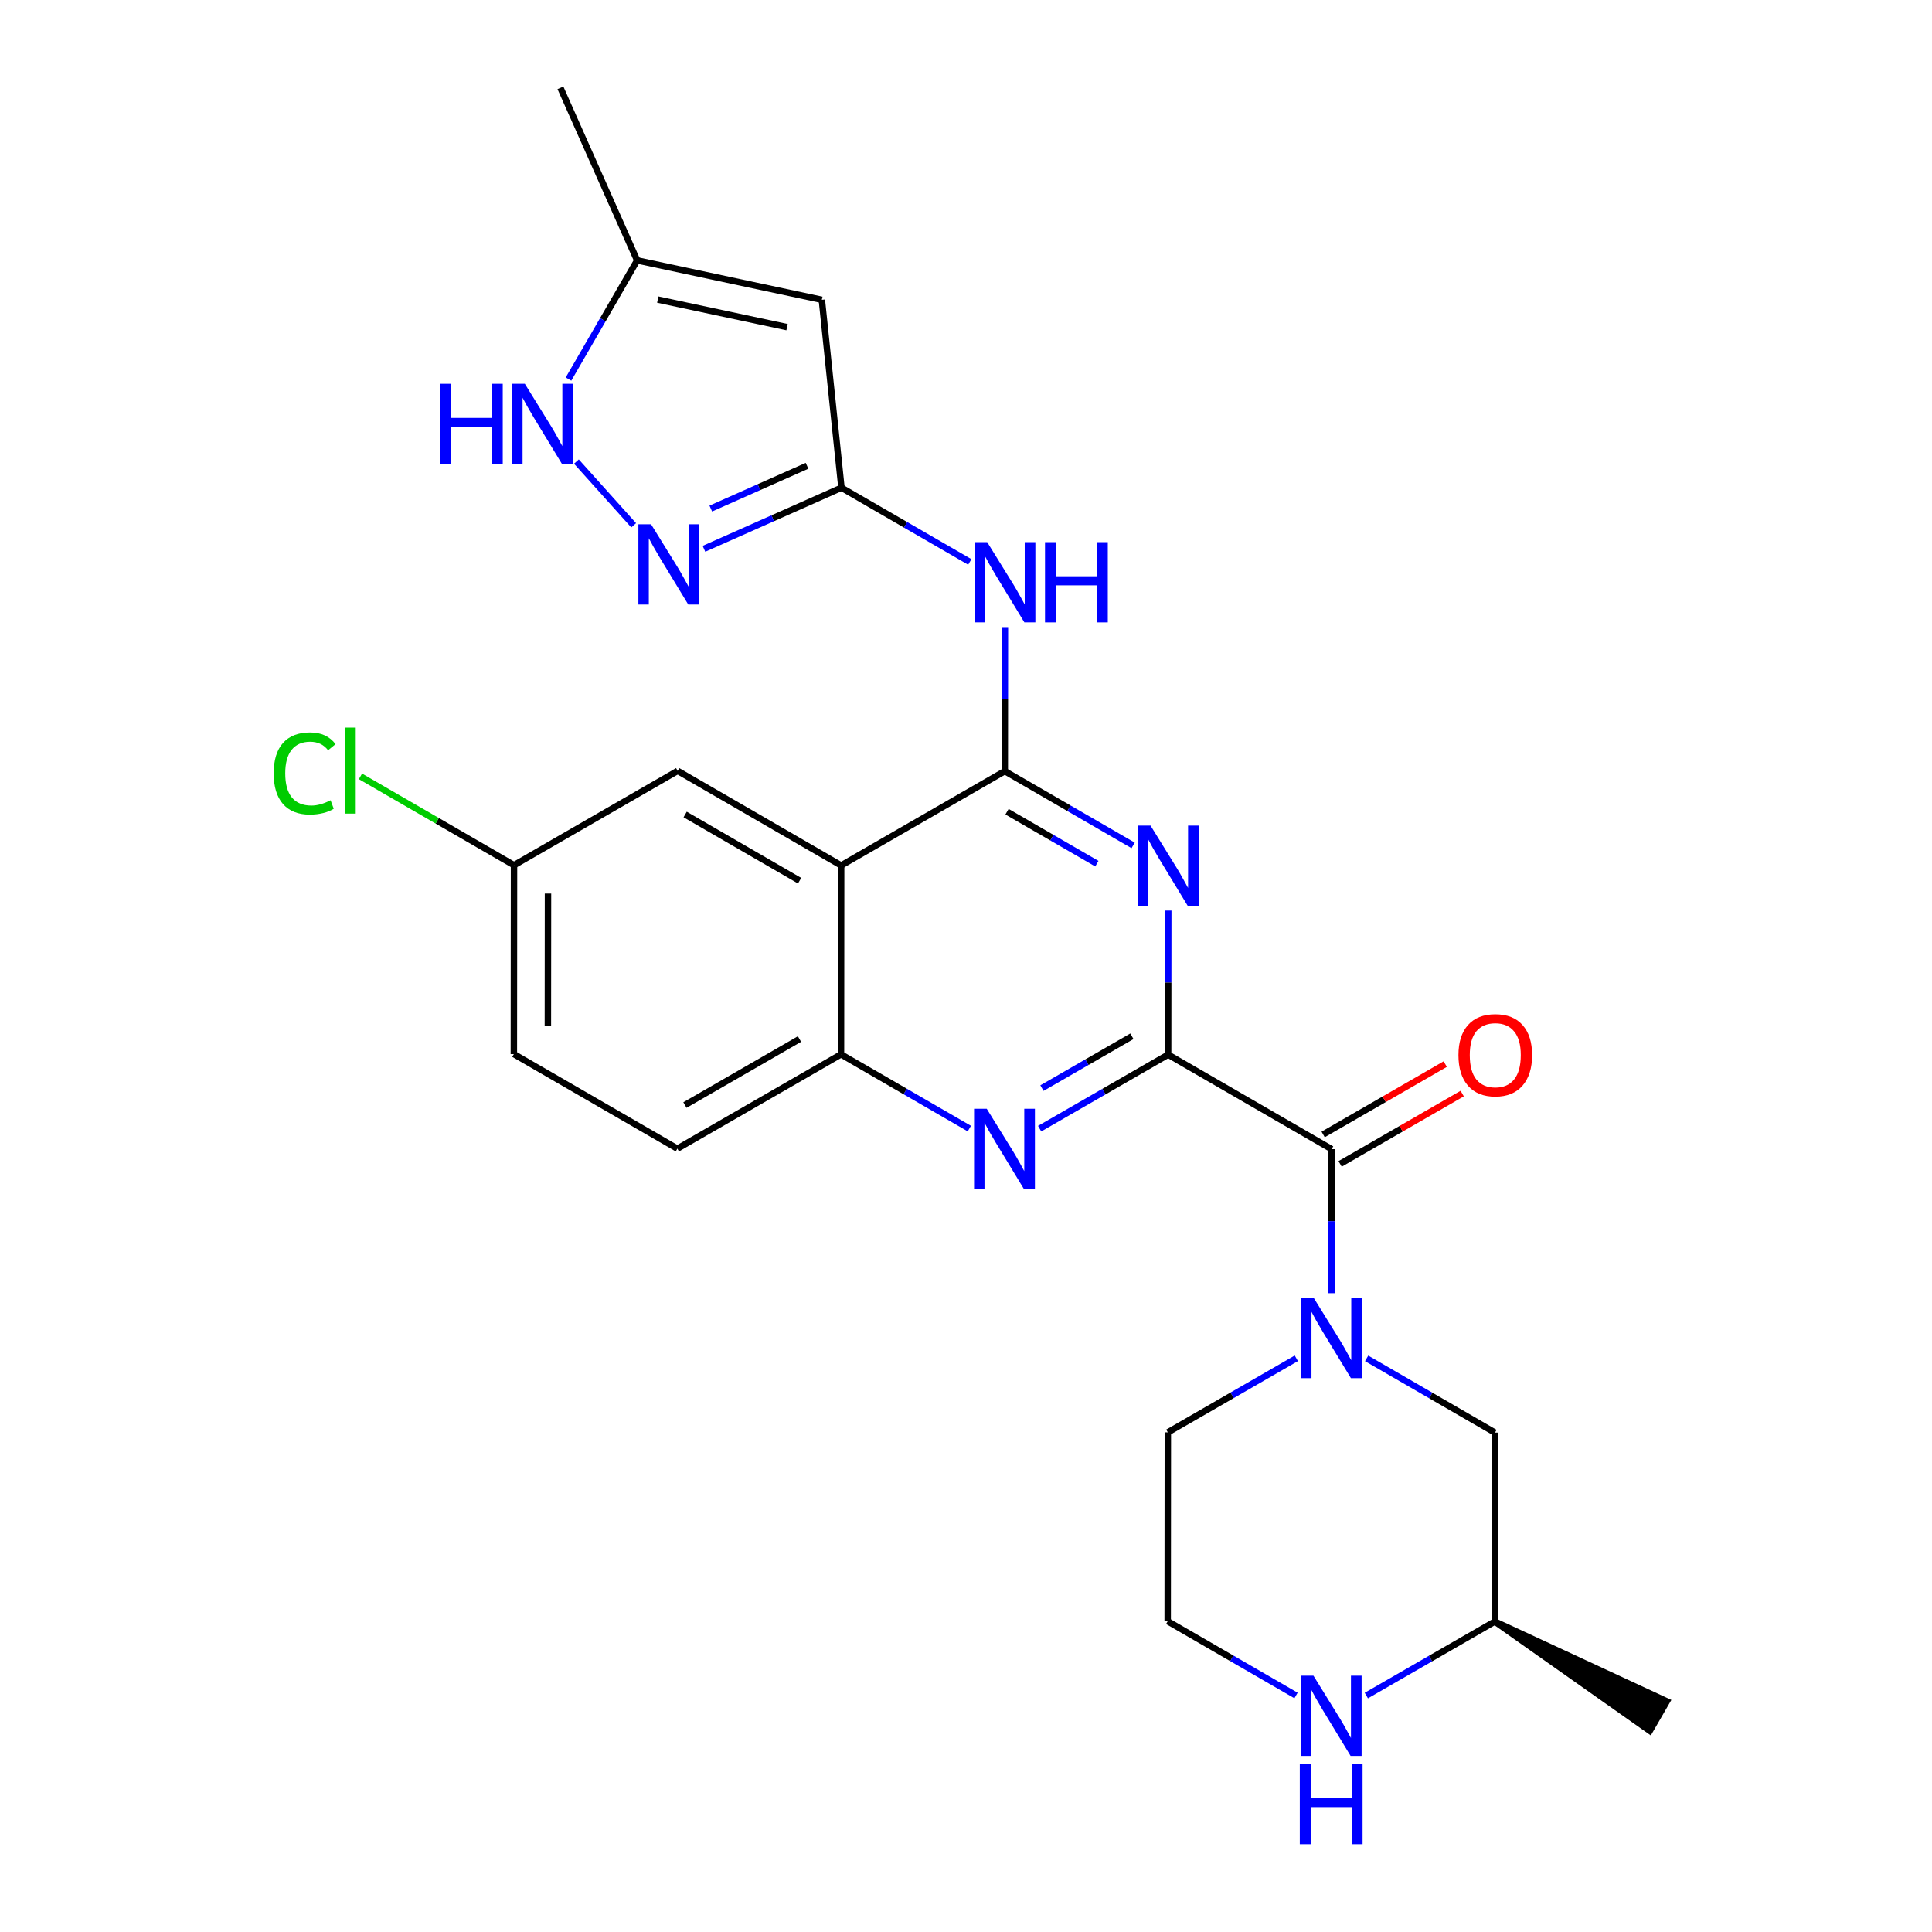 <?xml version='1.0' encoding='iso-8859-1'?>
<svg version='1.1' baseProfile='full'
              xmlns='http://www.w3.org/2000/svg'
                      xmlns:rdkit='http://www.rdkit.org/xml'
                      xmlns:xlink='http://www.w3.org/1999/xlink'
                  xml:space='preserve'
width='600px' height='600px' viewBox='0 0 600 600'>
<!-- END OF HEADER -->
<rect style='opacity:1.0;fill:#FFFFFF;stroke:none' width='600' height='600' x='0' y='0'> </rect>
<path class='bond-0' d='M 174.049,27.273 L 197.876,80.874' style='fill:none;fill-rule:evenodd;stroke:#000000;stroke-width:2.0px;stroke-linecap:butt;stroke-linejoin:miter;stroke-opacity:1' />
<path class='bond-1' d='M 197.876,80.874 L 255.232,93.111' style='fill:none;fill-rule:evenodd;stroke:#000000;stroke-width:2.0px;stroke-linecap:butt;stroke-linejoin:miter;stroke-opacity:1' />
<path class='bond-1' d='M 204.277,93.036 L 244.426,101.601' style='fill:none;fill-rule:evenodd;stroke:#000000;stroke-width:2.0px;stroke-linecap:butt;stroke-linejoin:miter;stroke-opacity:1' />
<path class='bond-26' d='M 197.876,80.874 L 187.217,99.299' style='fill:none;fill-rule:evenodd;stroke:#000000;stroke-width:2.0px;stroke-linecap:butt;stroke-linejoin:miter;stroke-opacity:1' />
<path class='bond-26' d='M 187.217,99.299 L 176.557,117.723' style='fill:none;fill-rule:evenodd;stroke:#0000FF;stroke-width:2.0px;stroke-linecap:butt;stroke-linejoin:miter;stroke-opacity:1' />
<path class='bond-2' d='M 255.232,93.111 L 261.321,151.464' style='fill:none;fill-rule:evenodd;stroke:#000000;stroke-width:2.0px;stroke-linecap:butt;stroke-linejoin:miter;stroke-opacity:1' />
<path class='bond-3' d='M 261.321,151.464 L 281.25,162.989' style='fill:none;fill-rule:evenodd;stroke:#000000;stroke-width:2.0px;stroke-linecap:butt;stroke-linejoin:miter;stroke-opacity:1' />
<path class='bond-3' d='M 281.25,162.989 L 301.179,174.515' style='fill:none;fill-rule:evenodd;stroke:#0000FF;stroke-width:2.0px;stroke-linecap:butt;stroke-linejoin:miter;stroke-opacity:1' />
<path class='bond-24' d='M 261.321,151.464 L 239.972,160.947' style='fill:none;fill-rule:evenodd;stroke:#000000;stroke-width:2.0px;stroke-linecap:butt;stroke-linejoin:miter;stroke-opacity:1' />
<path class='bond-24' d='M 239.972,160.947 L 218.624,170.43' style='fill:none;fill-rule:evenodd;stroke:#0000FF;stroke-width:2.0px;stroke-linecap:butt;stroke-linejoin:miter;stroke-opacity:1' />
<path class='bond-24' d='M 250.63,144.659 L 235.686,151.297' style='fill:none;fill-rule:evenodd;stroke:#000000;stroke-width:2.0px;stroke-linecap:butt;stroke-linejoin:miter;stroke-opacity:1' />
<path class='bond-24' d='M 235.686,151.297 L 220.742,157.935' style='fill:none;fill-rule:evenodd;stroke:#0000FF;stroke-width:2.0px;stroke-linecap:butt;stroke-linejoin:miter;stroke-opacity:1' />
<path class='bond-4' d='M 312.084,194.753 L 312.066,217.12' style='fill:none;fill-rule:evenodd;stroke:#0000FF;stroke-width:2.0px;stroke-linecap:butt;stroke-linejoin:miter;stroke-opacity:1' />
<path class='bond-4' d='M 312.066,217.12 L 312.048,239.486' style='fill:none;fill-rule:evenodd;stroke:#000000;stroke-width:2.0px;stroke-linecap:butt;stroke-linejoin:miter;stroke-opacity:1' />
<path class='bond-5' d='M 312.048,239.486 L 331.977,251.016' style='fill:none;fill-rule:evenodd;stroke:#000000;stroke-width:2.0px;stroke-linecap:butt;stroke-linejoin:miter;stroke-opacity:1' />
<path class='bond-5' d='M 331.977,251.016 L 351.906,262.546' style='fill:none;fill-rule:evenodd;stroke:#0000FF;stroke-width:2.0px;stroke-linecap:butt;stroke-linejoin:miter;stroke-opacity:1' />
<path class='bond-5' d='M 312.74,252.084 L 326.69,260.155' style='fill:none;fill-rule:evenodd;stroke:#000000;stroke-width:2.0px;stroke-linecap:butt;stroke-linejoin:miter;stroke-opacity:1' />
<path class='bond-5' d='M 326.69,260.155 L 340.64,268.226' style='fill:none;fill-rule:evenodd;stroke:#0000FF;stroke-width:2.0px;stroke-linecap:butt;stroke-linejoin:miter;stroke-opacity:1' />
<path class='bond-27' d='M 312.048,239.486 L 261.227,268.78' style='fill:none;fill-rule:evenodd;stroke:#000000;stroke-width:2.0px;stroke-linecap:butt;stroke-linejoin:miter;stroke-opacity:1' />
<path class='bond-6' d='M 362.812,282.787 L 362.794,305.154' style='fill:none;fill-rule:evenodd;stroke:#0000FF;stroke-width:2.0px;stroke-linecap:butt;stroke-linejoin:miter;stroke-opacity:1' />
<path class='bond-6' d='M 362.794,305.154 L 362.776,327.52' style='fill:none;fill-rule:evenodd;stroke:#000000;stroke-width:2.0px;stroke-linecap:butt;stroke-linejoin:miter;stroke-opacity:1' />
<path class='bond-7' d='M 362.776,327.52 L 413.55,356.884' style='fill:none;fill-rule:evenodd;stroke:#000000;stroke-width:2.0px;stroke-linecap:butt;stroke-linejoin:miter;stroke-opacity:1' />
<path class='bond-16' d='M 362.776,327.52 L 342.823,339.016' style='fill:none;fill-rule:evenodd;stroke:#000000;stroke-width:2.0px;stroke-linecap:butt;stroke-linejoin:miter;stroke-opacity:1' />
<path class='bond-16' d='M 342.823,339.016 L 322.871,350.512' style='fill:none;fill-rule:evenodd;stroke:#0000FF;stroke-width:2.0px;stroke-linecap:butt;stroke-linejoin:miter;stroke-opacity:1' />
<path class='bond-16' d='M 351.519,321.82 L 337.552,329.868' style='fill:none;fill-rule:evenodd;stroke:#000000;stroke-width:2.0px;stroke-linecap:butt;stroke-linejoin:miter;stroke-opacity:1' />
<path class='bond-16' d='M 337.552,329.868 L 323.585,337.915' style='fill:none;fill-rule:evenodd;stroke:#0000FF;stroke-width:2.0px;stroke-linecap:butt;stroke-linejoin:miter;stroke-opacity:1' />
<path class='bond-8' d='M 416.186,361.459 L 435.144,350.535' style='fill:none;fill-rule:evenodd;stroke:#000000;stroke-width:2.0px;stroke-linecap:butt;stroke-linejoin:miter;stroke-opacity:1' />
<path class='bond-8' d='M 435.144,350.535 L 454.103,339.612' style='fill:none;fill-rule:evenodd;stroke:#FF0000;stroke-width:2.0px;stroke-linecap:butt;stroke-linejoin:miter;stroke-opacity:1' />
<path class='bond-8' d='M 410.915,352.31 L 429.873,341.387' style='fill:none;fill-rule:evenodd;stroke:#000000;stroke-width:2.0px;stroke-linecap:butt;stroke-linejoin:miter;stroke-opacity:1' />
<path class='bond-8' d='M 429.873,341.387 L 448.831,330.463' style='fill:none;fill-rule:evenodd;stroke:#FF0000;stroke-width:2.0px;stroke-linecap:butt;stroke-linejoin:miter;stroke-opacity:1' />
<path class='bond-9' d='M 413.55,356.884 L 413.532,379.251' style='fill:none;fill-rule:evenodd;stroke:#000000;stroke-width:2.0px;stroke-linecap:butt;stroke-linejoin:miter;stroke-opacity:1' />
<path class='bond-9' d='M 413.532,379.251 L 413.515,401.617' style='fill:none;fill-rule:evenodd;stroke:#0000FF;stroke-width:2.0px;stroke-linecap:butt;stroke-linejoin:miter;stroke-opacity:1' />
<path class='bond-10' d='M 402.587,421.835 L 382.635,433.335' style='fill:none;fill-rule:evenodd;stroke:#0000FF;stroke-width:2.0px;stroke-linecap:butt;stroke-linejoin:miter;stroke-opacity:1' />
<path class='bond-10' d='M 382.635,433.335 L 362.682,444.836' style='fill:none;fill-rule:evenodd;stroke:#000000;stroke-width:2.0px;stroke-linecap:butt;stroke-linejoin:miter;stroke-opacity:1' />
<path class='bond-28' d='M 424.42,421.858 L 444.349,433.388' style='fill:none;fill-rule:evenodd;stroke:#0000FF;stroke-width:2.0px;stroke-linecap:butt;stroke-linejoin:miter;stroke-opacity:1' />
<path class='bond-28' d='M 444.349,433.388 L 464.278,444.918' style='fill:none;fill-rule:evenodd;stroke:#000000;stroke-width:2.0px;stroke-linecap:butt;stroke-linejoin:miter;stroke-opacity:1' />
<path class='bond-11' d='M 362.682,444.836 L 362.635,503.494' style='fill:none;fill-rule:evenodd;stroke:#000000;stroke-width:2.0px;stroke-linecap:butt;stroke-linejoin:miter;stroke-opacity:1' />
<path class='bond-12' d='M 362.635,503.494 L 382.564,515.02' style='fill:none;fill-rule:evenodd;stroke:#000000;stroke-width:2.0px;stroke-linecap:butt;stroke-linejoin:miter;stroke-opacity:1' />
<path class='bond-12' d='M 382.564,515.02 L 402.493,526.545' style='fill:none;fill-rule:evenodd;stroke:#0000FF;stroke-width:2.0px;stroke-linecap:butt;stroke-linejoin:miter;stroke-opacity:1' />
<path class='bond-13' d='M 424.326,526.569 L 444.278,515.073' style='fill:none;fill-rule:evenodd;stroke:#0000FF;stroke-width:2.0px;stroke-linecap:butt;stroke-linejoin:miter;stroke-opacity:1' />
<path class='bond-13' d='M 444.278,515.073 L 464.231,503.576' style='fill:none;fill-rule:evenodd;stroke:#000000;stroke-width:2.0px;stroke-linecap:butt;stroke-linejoin:miter;stroke-opacity:1' />
<path class='bond-14' d='M 464.231,503.576 L 512.362,537.511 L 517.648,528.371 Z' style='fill:#000000;fill-rule:evenodd;fill-opacity:1;stroke:#000000;stroke-width:2px;stroke-linecap:butt;stroke-linejoin:miter;stroke-opacity:1;' />
<path class='bond-15' d='M 464.231,503.576 L 464.278,444.918' style='fill:none;fill-rule:evenodd;stroke:#000000;stroke-width:2.0px;stroke-linecap:butt;stroke-linejoin:miter;stroke-opacity:1' />
<path class='bond-17' d='M 301.038,350.489 L 281.109,338.963' style='fill:none;fill-rule:evenodd;stroke:#0000FF;stroke-width:2.0px;stroke-linecap:butt;stroke-linejoin:miter;stroke-opacity:1' />
<path class='bond-17' d='M 281.109,338.963 L 261.18,327.438' style='fill:none;fill-rule:evenodd;stroke:#000000;stroke-width:2.0px;stroke-linecap:butt;stroke-linejoin:miter;stroke-opacity:1' />
<path class='bond-18' d='M 261.18,327.438 L 210.359,356.72' style='fill:none;fill-rule:evenodd;stroke:#000000;stroke-width:2.0px;stroke-linecap:butt;stroke-linejoin:miter;stroke-opacity:1' />
<path class='bond-18' d='M 248.286,322.682 L 212.711,343.179' style='fill:none;fill-rule:evenodd;stroke:#000000;stroke-width:2.0px;stroke-linecap:butt;stroke-linejoin:miter;stroke-opacity:1' />
<path class='bond-29' d='M 261.18,327.438 L 261.227,268.78' style='fill:none;fill-rule:evenodd;stroke:#000000;stroke-width:2.0px;stroke-linecap:butt;stroke-linejoin:miter;stroke-opacity:1' />
<path class='bond-19' d='M 210.359,356.72 L 159.584,327.356' style='fill:none;fill-rule:evenodd;stroke:#000000;stroke-width:2.0px;stroke-linecap:butt;stroke-linejoin:miter;stroke-opacity:1' />
<path class='bond-20' d='M 159.584,327.356 L 159.631,268.698' style='fill:none;fill-rule:evenodd;stroke:#000000;stroke-width:2.0px;stroke-linecap:butt;stroke-linejoin:miter;stroke-opacity:1' />
<path class='bond-20' d='M 170.15,318.566 L 170.183,277.505' style='fill:none;fill-rule:evenodd;stroke:#000000;stroke-width:2.0px;stroke-linecap:butt;stroke-linejoin:miter;stroke-opacity:1' />
<path class='bond-21' d='M 159.631,268.698 L 135.787,254.902' style='fill:none;fill-rule:evenodd;stroke:#000000;stroke-width:2.0px;stroke-linecap:butt;stroke-linejoin:miter;stroke-opacity:1' />
<path class='bond-21' d='M 135.787,254.902 L 111.942,241.107' style='fill:none;fill-rule:evenodd;stroke:#00CC00;stroke-width:2.0px;stroke-linecap:butt;stroke-linejoin:miter;stroke-opacity:1' />
<path class='bond-22' d='M 159.631,268.698 L 210.453,239.404' style='fill:none;fill-rule:evenodd;stroke:#000000;stroke-width:2.0px;stroke-linecap:butt;stroke-linejoin:miter;stroke-opacity:1' />
<path class='bond-23' d='M 210.453,239.404 L 261.227,268.78' style='fill:none;fill-rule:evenodd;stroke:#000000;stroke-width:2.0px;stroke-linecap:butt;stroke-linejoin:miter;stroke-opacity:1' />
<path class='bond-23' d='M 212.781,252.949 L 248.323,273.513' style='fill:none;fill-rule:evenodd;stroke:#000000;stroke-width:2.0px;stroke-linecap:butt;stroke-linejoin:miter;stroke-opacity:1' />
<path class='bond-25' d='M 196.791,163.131 L 179.008,143.342' style='fill:none;fill-rule:evenodd;stroke:#0000FF;stroke-width:2.0px;stroke-linecap:butt;stroke-linejoin:miter;stroke-opacity:1' />
<path  class='atom-4' d='M 306.587 168.369
L 314.753 181.567
Q 315.562 182.869, 316.864 185.227
Q 318.166 187.585, 318.237 187.726
L 318.237 168.369
L 321.545 168.369
L 321.545 193.287
L 318.131 193.287
L 309.368 178.857
Q 308.347 177.168, 307.256 175.232
Q 306.2 173.296, 305.883 172.698
L 305.883 193.287
L 302.645 193.287
L 302.645 168.369
L 306.587 168.369
' fill='#0000FF'/>
<path  class='atom-4' d='M 324.537 168.369
L 327.915 168.369
L 327.915 178.963
L 340.656 178.963
L 340.656 168.369
L 344.035 168.369
L 344.035 193.287
L 340.656 193.287
L 340.656 181.778
L 327.915 181.778
L 327.915 193.287
L 324.537 193.287
L 324.537 168.369
' fill='#0000FF'/>
<path  class='atom-6' d='M 357.315 256.403
L 365.48 269.601
Q 366.29 270.903, 367.592 273.261
Q 368.894 275.619, 368.964 275.76
L 368.964 256.403
L 372.273 256.403
L 372.273 281.321
L 368.859 281.321
L 360.095 266.891
Q 359.075 265.202, 357.984 263.266
Q 356.928 261.33, 356.611 260.732
L 356.611 281.321
L 353.373 281.321
L 353.373 256.403
L 357.315 256.403
' fill='#0000FF'/>
<path  class='atom-9' d='M 452.933 327.673
Q 452.933 321.689, 455.89 318.346
Q 458.846 315.002, 464.372 315.002
Q 469.897 315.002, 472.854 318.346
Q 475.81 321.689, 475.81 327.673
Q 475.81 333.726, 472.818 337.175
Q 469.827 340.589, 464.372 340.589
Q 458.881 340.589, 455.89 337.175
Q 452.933 333.761, 452.933 327.673
M 464.372 337.773
Q 468.173 337.773, 470.214 335.239
Q 472.291 332.67, 472.291 327.673
Q 472.291 322.78, 470.214 320.317
Q 468.173 317.818, 464.372 317.818
Q 460.571 317.818, 458.494 320.282
Q 456.453 322.745, 456.453 327.673
Q 456.453 332.705, 458.494 335.239
Q 460.571 337.773, 464.372 337.773
' fill='#FF0000'/>
<path  class='atom-10' d='M 407.995 403.083
L 416.161 416.281
Q 416.97 417.584, 418.272 419.942
Q 419.575 422.3, 419.645 422.441
L 419.645 403.083
L 422.953 403.083
L 422.953 428.001
L 419.539 428.001
L 410.776 413.571
Q 409.755 411.882, 408.664 409.946
Q 407.608 408.011, 407.292 407.412
L 407.292 428.001
L 404.054 428.001
L 404.054 403.083
L 407.995 403.083
' fill='#0000FF'/>
<path  class='atom-13' d='M 407.902 520.4
L 416.067 533.598
Q 416.876 534.9, 418.178 537.258
Q 419.481 539.616, 419.551 539.757
L 419.551 520.4
L 422.859 520.4
L 422.859 545.318
L 419.445 545.318
L 410.682 530.888
Q 409.661 529.198, 408.57 527.263
Q 407.514 525.327, 407.198 524.729
L 407.198 545.318
L 403.96 545.318
L 403.96 520.4
L 407.902 520.4
' fill='#0000FF'/>
<path  class='atom-13' d='M 403.661 547.809
L 407.039 547.809
L 407.039 558.403
L 419.78 558.403
L 419.78 547.809
L 423.159 547.809
L 423.159 572.727
L 419.78 572.727
L 419.78 561.219
L 407.039 561.219
L 407.039 572.727
L 403.661 572.727
L 403.661 547.809
' fill='#0000FF'/>
<path  class='atom-17' d='M 306.447 344.343
L 314.612 357.541
Q 315.421 358.843, 316.723 361.201
Q 318.026 363.56, 318.096 363.7
L 318.096 344.343
L 321.404 344.343
L 321.404 369.261
L 317.99 369.261
L 309.227 354.831
Q 308.206 353.142, 307.115 351.206
Q 306.059 349.27, 305.743 348.672
L 305.743 369.261
L 302.505 369.261
L 302.505 344.343
L 306.447 344.343
' fill='#0000FF'/>
<path  class='atom-22' d='M 84.995 240.184
Q 84.995 233.99, 87.881 230.752
Q 90.802 227.479, 96.327 227.479
Q 101.466 227.479, 104.211 231.104
L 101.888 233.004
Q 99.882 230.365, 96.327 230.365
Q 92.561 230.365, 90.555 232.899
Q 88.585 235.397, 88.585 240.184
Q 88.585 245.111, 90.626 247.645
Q 92.702 250.179, 96.715 250.179
Q 99.46 250.179, 102.662 248.525
L 103.648 251.165
Q 102.346 252.009, 100.375 252.502
Q 98.404 252.995, 96.222 252.995
Q 90.802 252.995, 87.881 249.687
Q 84.995 246.378, 84.995 240.184
' fill='#00CC00'/>
<path  class='atom-22' d='M 107.238 225.965
L 110.476 225.965
L 110.476 252.678
L 107.238 252.678
L 107.238 225.965
' fill='#00CC00'/>
<path  class='atom-25' d='M 202.199 162.82
L 210.365 176.018
Q 211.174 177.32, 212.476 179.678
Q 213.778 182.036, 213.849 182.177
L 213.849 162.82
L 217.157 162.82
L 217.157 187.738
L 213.743 187.738
L 204.98 173.308
Q 203.959 171.619, 202.868 169.683
Q 201.812 167.747, 201.495 167.149
L 201.495 187.738
L 198.258 187.738
L 198.258 162.82
L 202.199 162.82
' fill='#0000FF'/>
<path  class='atom-26' d='M 136.631 119.19
L 140.01 119.19
L 140.01 129.784
L 152.751 129.784
L 152.751 119.19
L 156.129 119.19
L 156.129 144.108
L 152.751 144.108
L 152.751 132.599
L 140.01 132.599
L 140.01 144.108
L 136.631 144.108
L 136.631 119.19
' fill='#0000FF'/>
<path  class='atom-26' d='M 162.992 119.19
L 171.158 132.388
Q 171.967 133.69, 173.269 136.048
Q 174.571 138.406, 174.642 138.547
L 174.642 119.19
L 177.95 119.19
L 177.95 144.108
L 174.536 144.108
L 165.773 129.678
Q 164.752 127.989, 163.661 126.053
Q 162.605 124.117, 162.288 123.519
L 162.288 144.108
L 159.05 144.108
L 159.05 119.19
L 162.992 119.19
' fill='#0000FF'/>
</svg>
